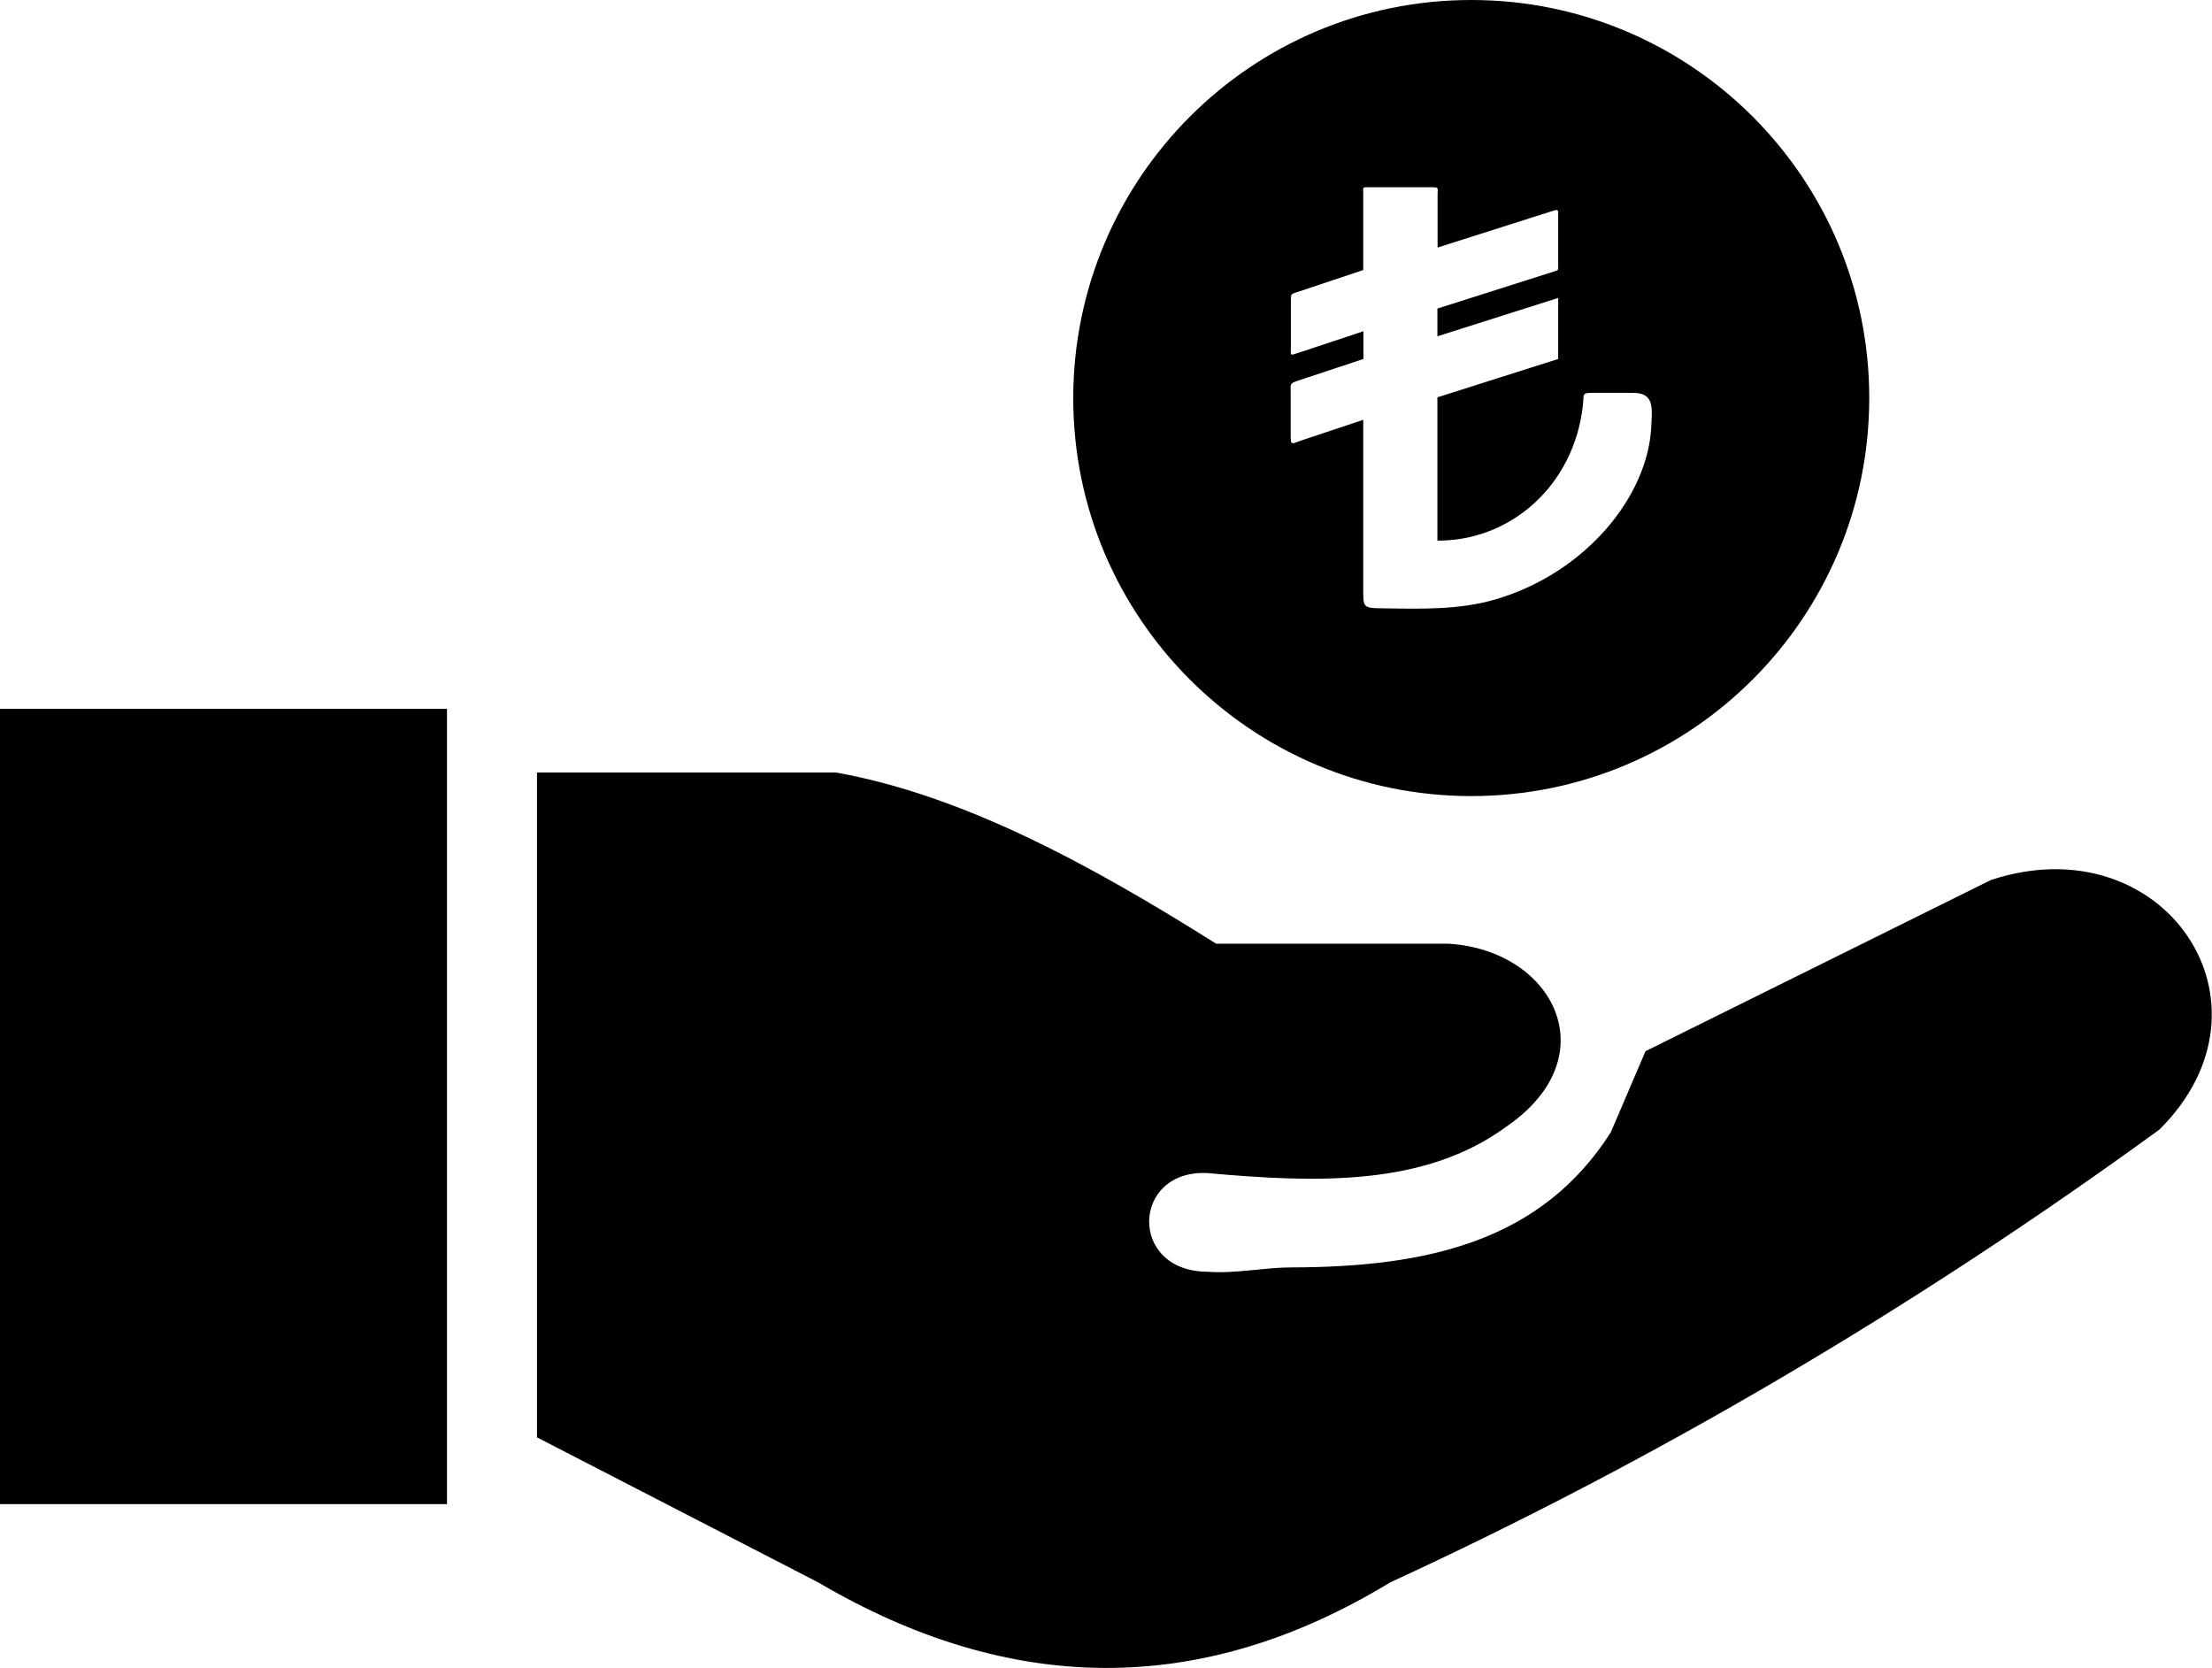 <svg xmlns="http://www.w3.org/2000/svg" viewBox="0 0 122.88 92.65"><path d="M0 39.37h24.83v44.18H0V39.37zM81.73 0c12.2 0 22.11 9.89 22.11 22.11 0 12.2-9.89 22.11-22.11 22.11-12.2 0-22.11-9.89-22.11-22.11C59.63 9.91 69.52 0 81.73 0zm-1.87 10.81v2.94l6.35-2.02c.39-.12.35-.09.35.29v2.69c0 .26.05.28-.2.36l-6.51 2.07v1.54l6.71-2.13v3.39l-6.71 2.13v7.96c4.05.02 7.57-3.03 8.08-7.49.08-.66-.1-.72.58-.72h2.19c1.21 0 1.08.82 1.03 1.88-.18 3.86-3.64 8.12-8.64 9.59-2.04.6-4.17.53-6.28.5-1.13-.01-1.08-.05-1.08-1.17v-9.3l-3.33 1.11c-.7.23-.7.39-.7-.37v-2.22c0-.53-.08-.53.42-.7l3.62-1.2V18.4l-3.62 1.2c-.5.17-.41.16-.41-.36v-2.5c0-.47.01-.4.46-.55L75.73 15v-4.29c0-.31-.05-.31.26-.31h3.58c.38.01.29.05.29.41zM29.83 79.84V42.91h16.61c7.04 1.26 14.08 5.08 21.12 9.51h12.9c5.84.35 8.9 6.27 3.22 10.16-4.52 3.32-10.49 3.13-16.61 2.58-4.22-.21-4.4 5.46 0 5.48 1.53.12 3.19-.24 4.64-.24 7.64-.01 13.92-1.47 17.77-7.5l1.93-4.51 19.19-9.51c9.6-3.16 16.42 6.88 9.35 13.87-13.9 10.11-28.15 18.43-42.73 25.15-10.59 6.44-21.18 6.22-31.76 0l-15.63-8.06z" fill-rule="evenodd" clip-rule="evenodd"/></svg>